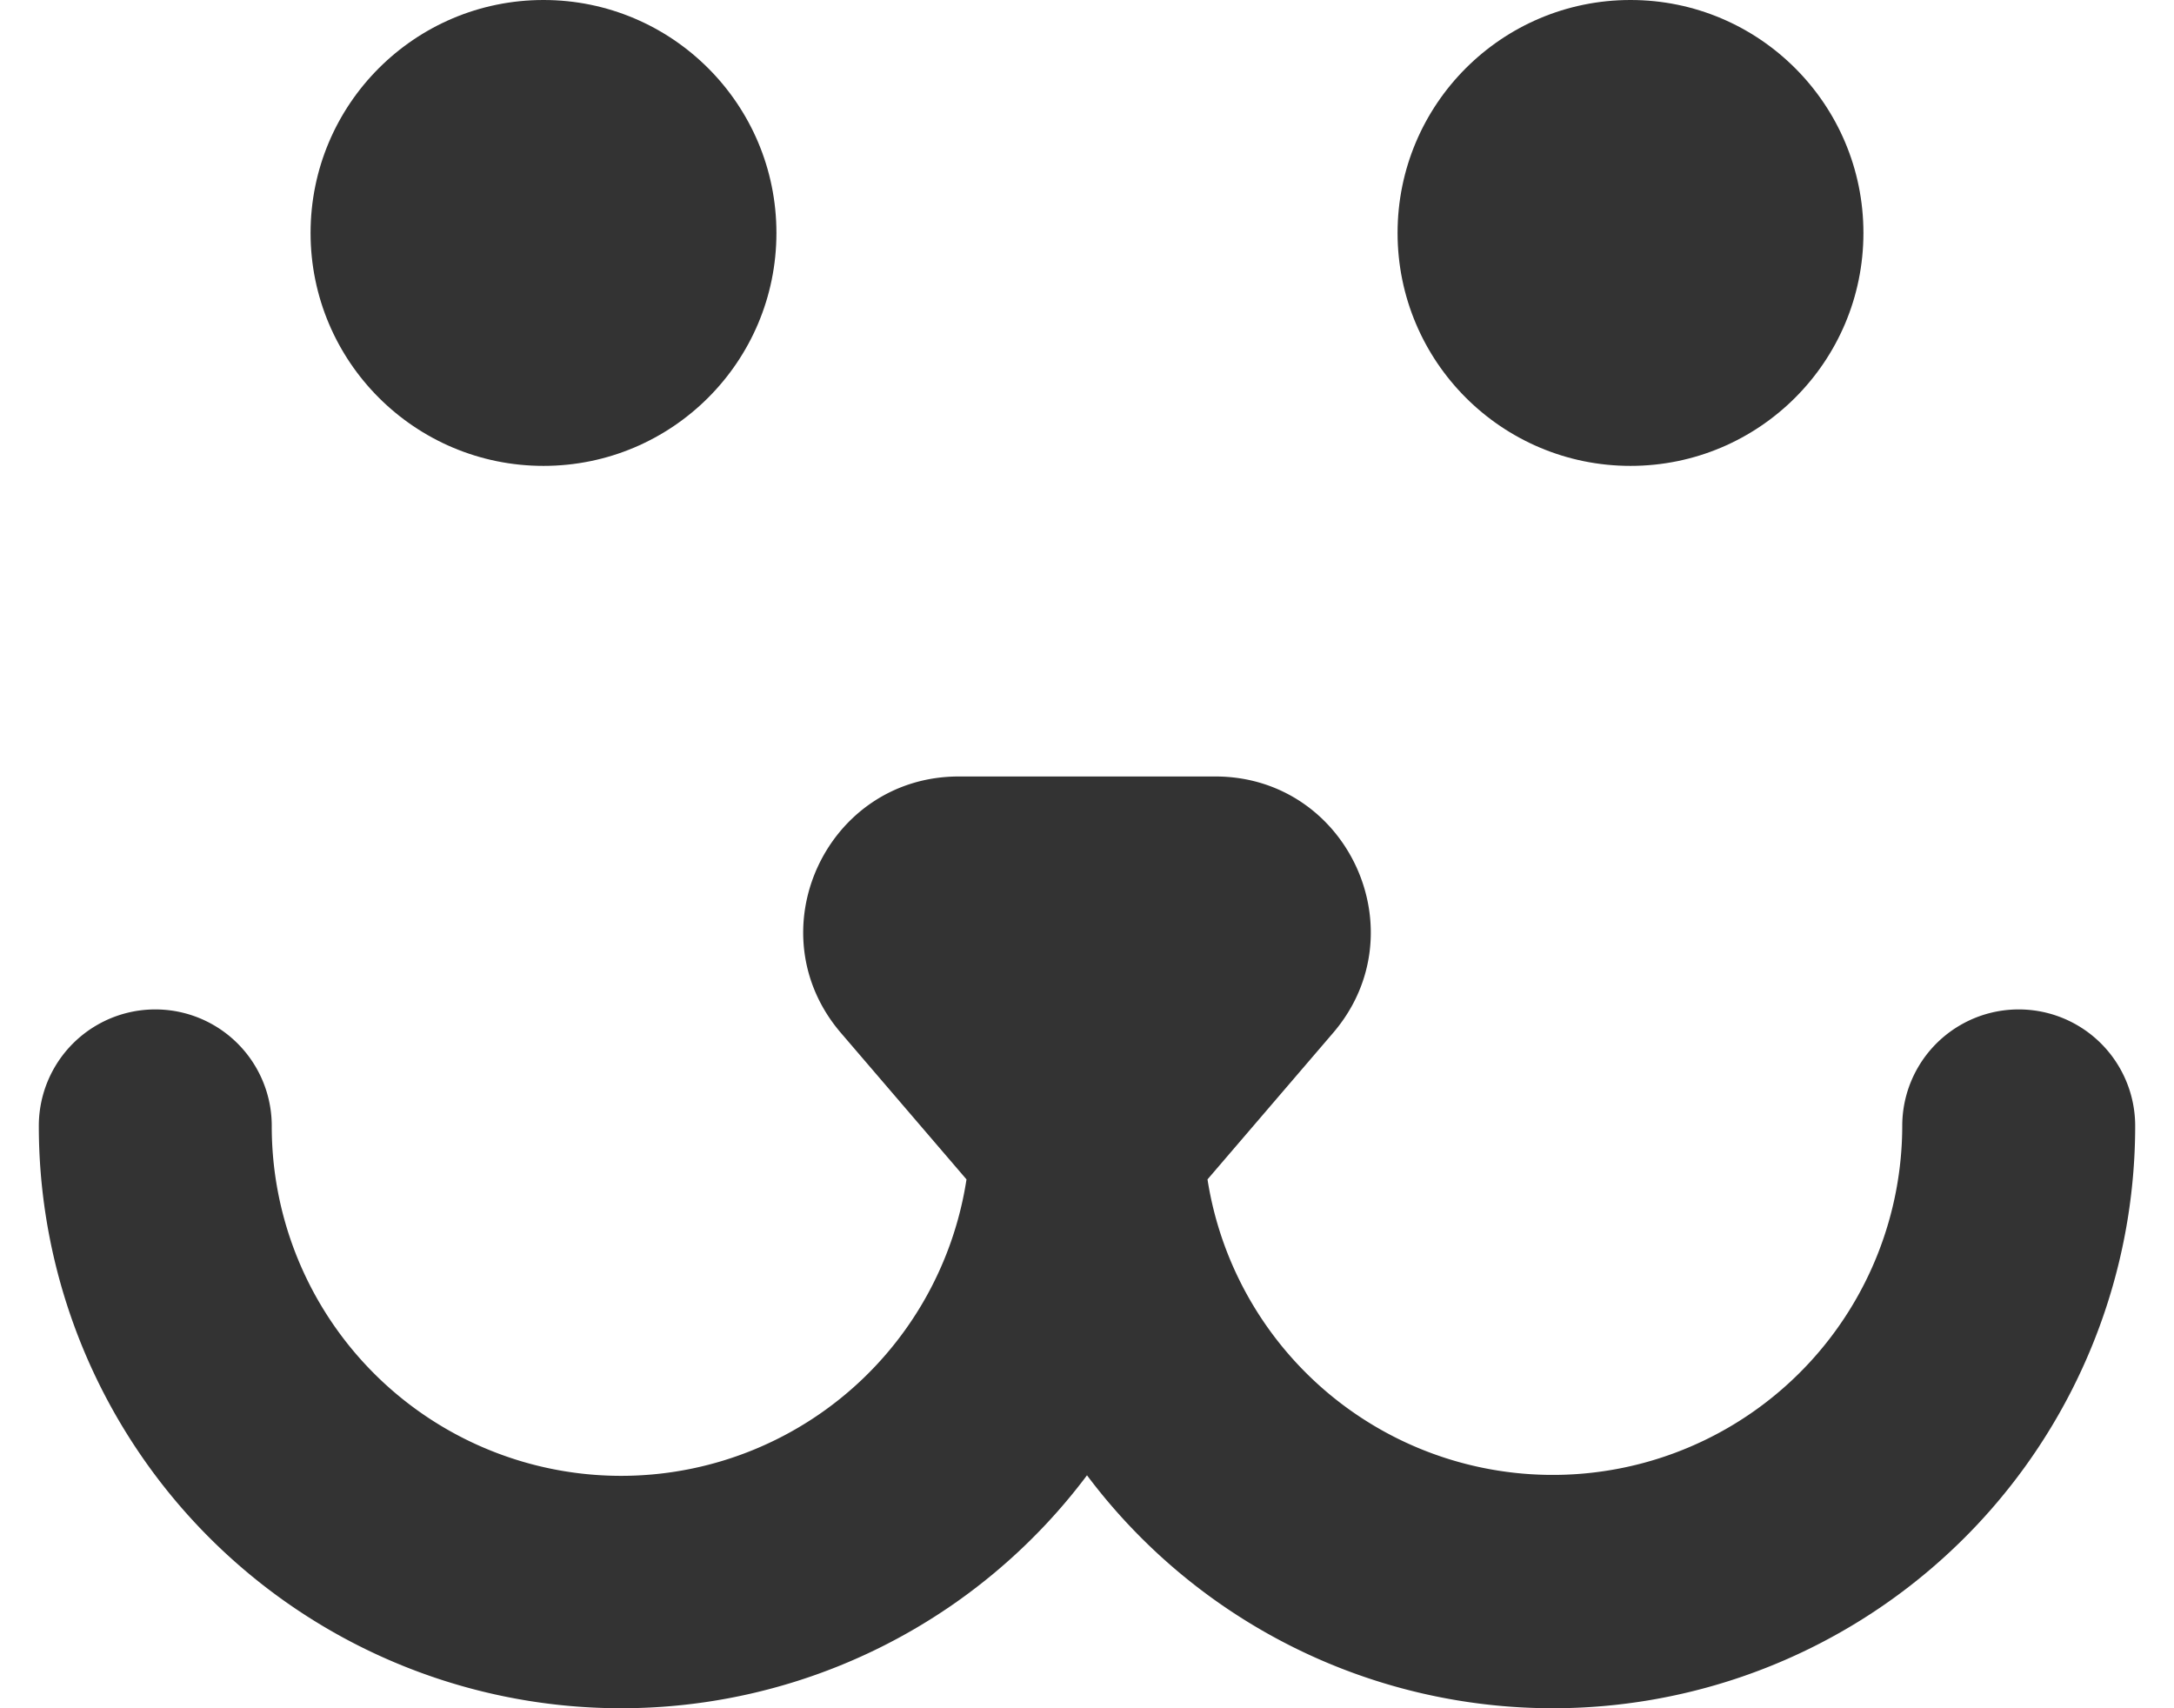 <svg xmlns="http://www.w3.org/2000/svg" width="28" height="22" fill="none"><path fill="#333" d="M14 10h1.652c1.708 0 2.63 2.004 1.518 3.302l-1.618 1.887A4.501 4.501 0 0 0 24.5 14.5a1.5 1.5 0 0 1 3 0A7.5 7.5 0 0 1 14 19 7.5 7.5 0 0 1 .5 14.5a1.5 1.5 0 0 1 3 0 4.5 4.5 0 0 0 8.948.689l-1.618-1.887C9.718 12.004 10.64 10 12.35 10H14z"/><circle cx="21" cy="3" r="3" fill="#333"/><circle cx="7" cy="3" r="3" fill="#333"/></svg>